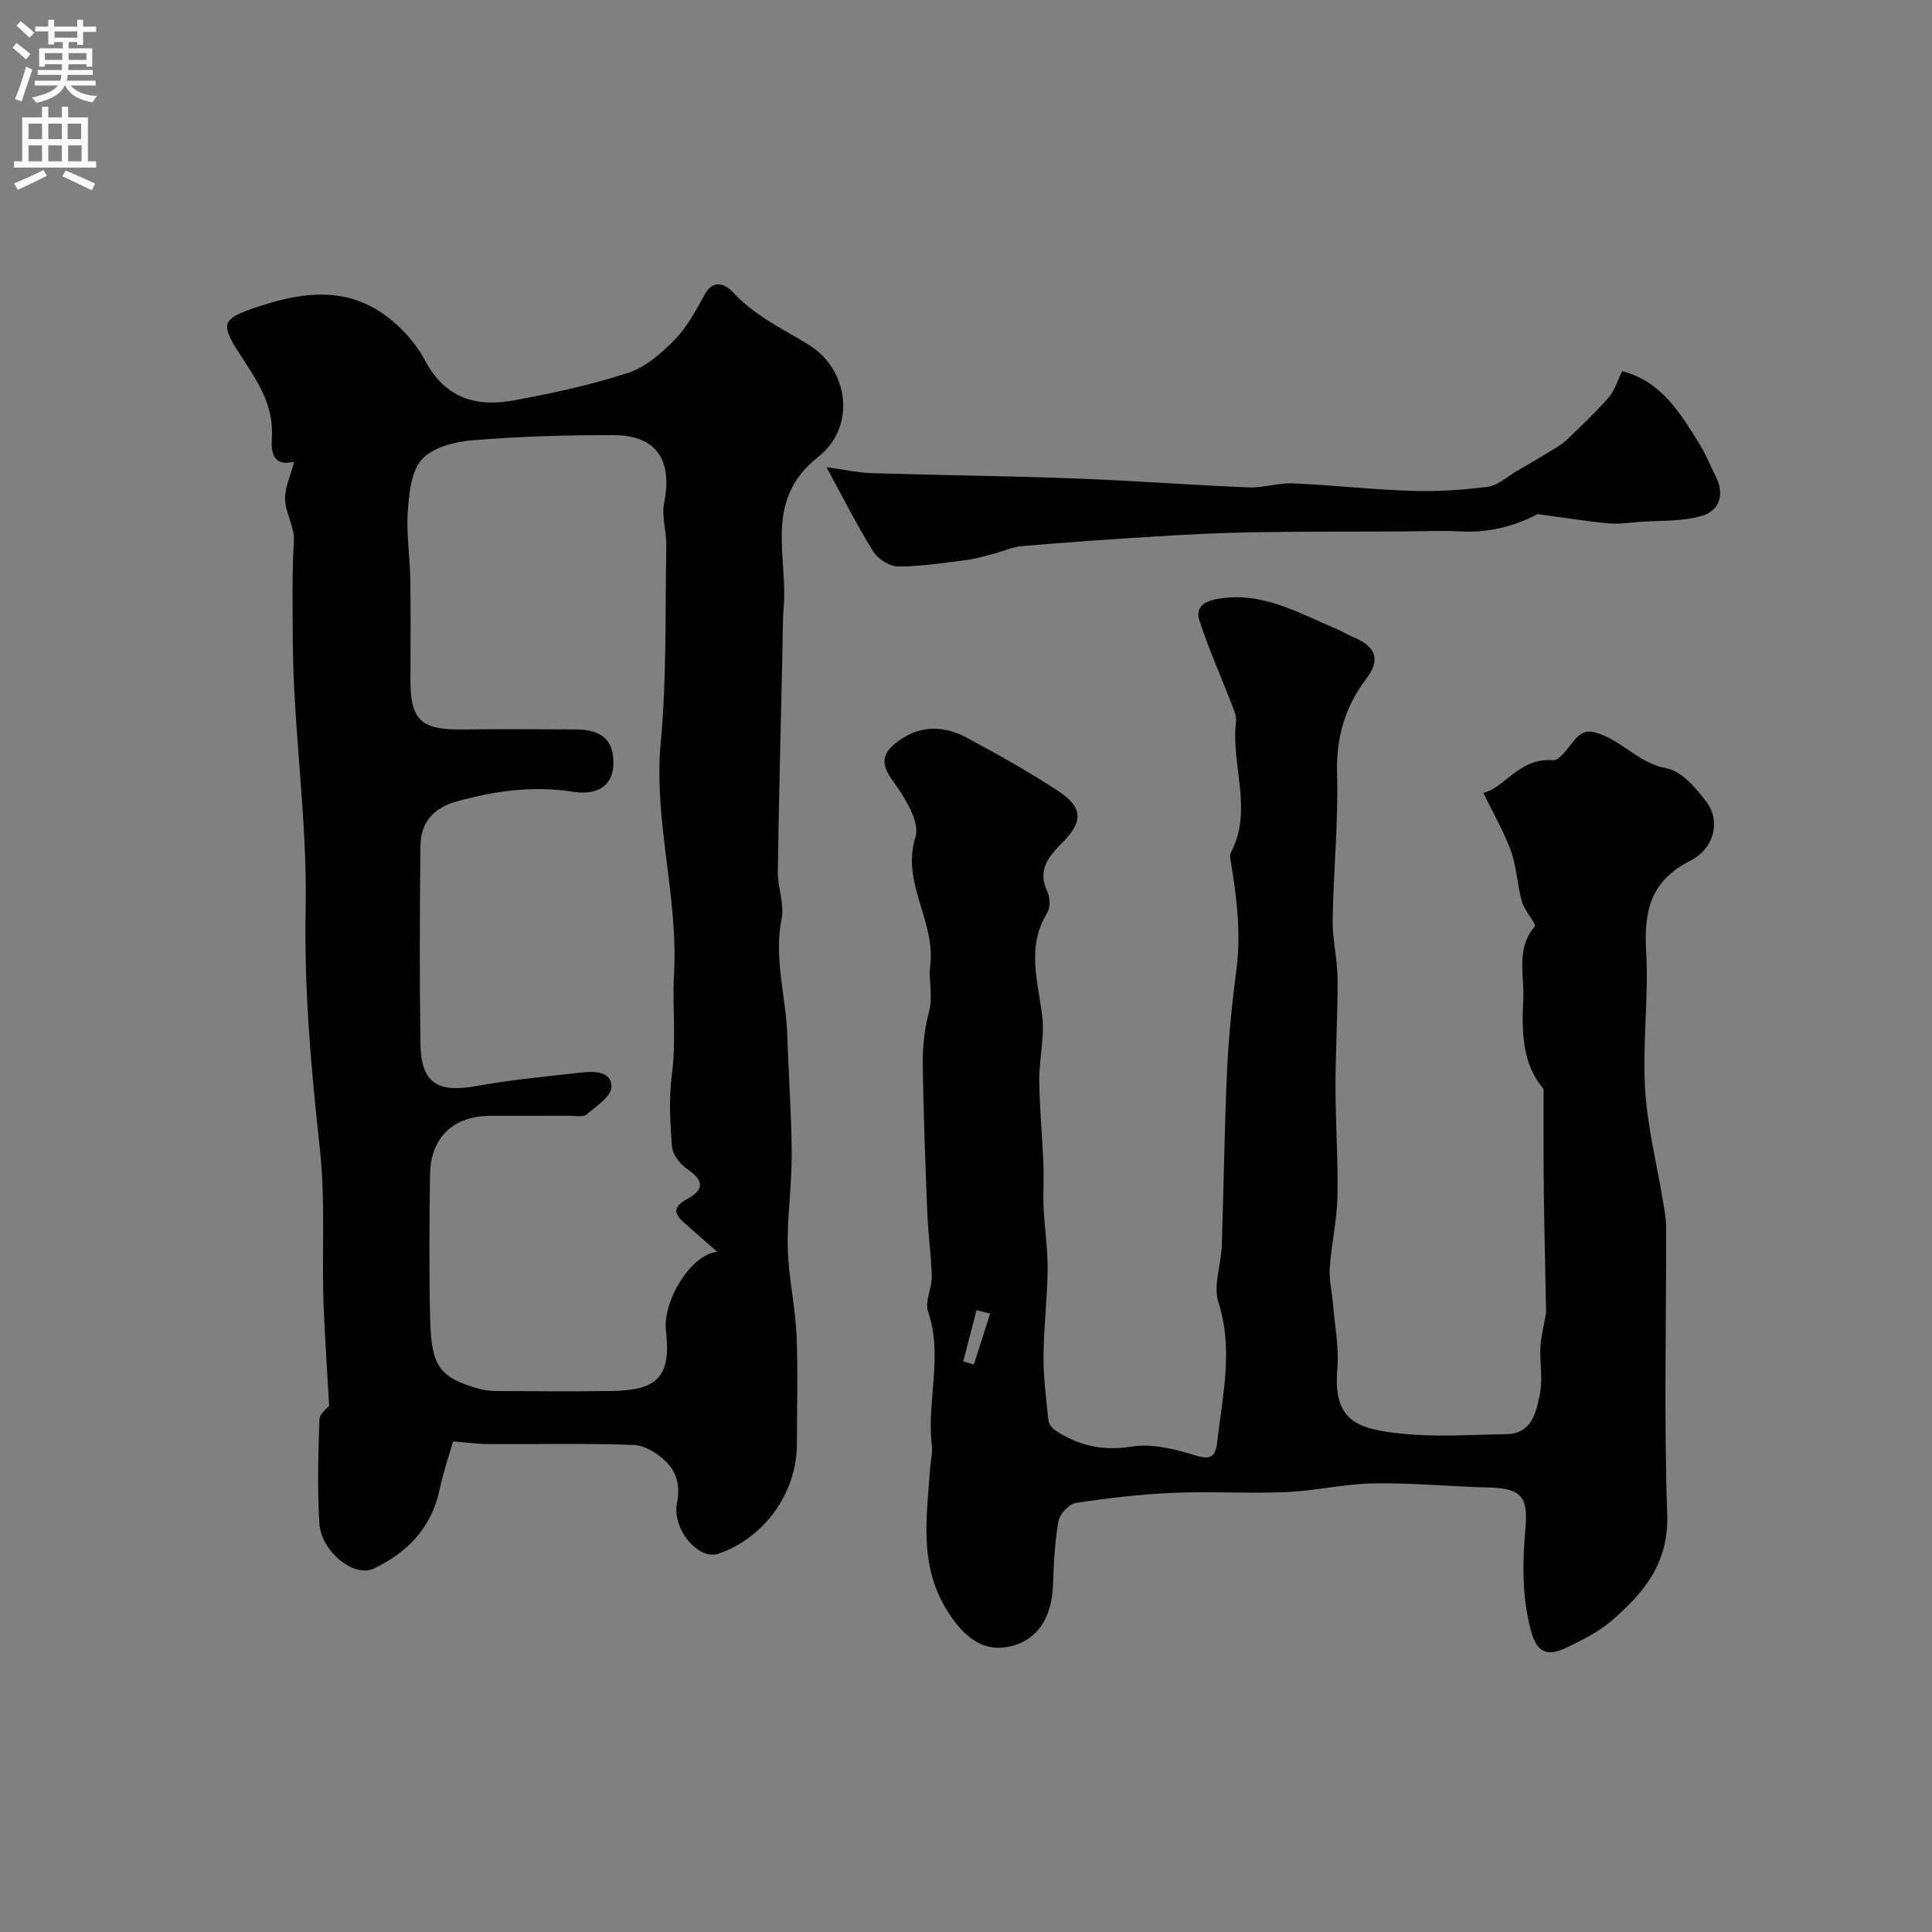<svg enable-background="new 0 0 400 400" viewBox="0 0 400 400" xmlns="http://www.w3.org/2000/svg"><rect x="0" y="0" width="400" height="400" fill="#808080" stroke="none"/><g fill="#000001"><path d="m60.91 95.59c-5.49 1.37-4.63-3.88-4.59-5.65.15-6.85-3.56-11.75-6.89-16.96-3.79-5.91-3.38-6.97 3.13-9.19 8.76-3 17.68-4.63 25.93.63 3.82 2.44 7.38 6.21 9.5 10.2 4.22 7.95 10.68 9.71 18.49 8.26 7.97-1.47 15.95-3.19 23.63-5.71 3.63-1.19 6.95-4.14 9.71-6.98 2.56-2.63 4.33-6.09 6.16-9.35 1.85-3.28 4.44-1.78 5.73-.37 4.46 4.87 10.22 7.53 15.69 10.88 8.36 5.13 9.93 16.99 2.01 23.24-11.36 8.96-6.32 20.32-7.14 30.91-.25 3.2-.2 6.42-.28 9.62-.34 15.12-.74 30.23-.95 45.35-.05 3.26 1.4 6.69.78 9.77-1.65 8.21.92 16.05 1.18 24.07.26 8.27.88 16.53.91 24.8.03 6.45-.97 12.9-.81 19.34.15 5.98 1.54 11.92 1.81 17.9.33 7.51.08 15.05.08 22.58 0 10.14-6.7 19.5-16.29 22.76-4.02 1.37-9.64-5.02-8.53-10.59.7-3.51-.09-6.25-2.18-8.38-1.72-1.75-4.42-3.46-6.74-3.55-9.98-.39-19.99-.13-29.99-.19-2.25-.01-4.49-.32-7.45-.55-.89 3.1-2.06 6.45-2.78 9.9-1.66 7.94-6.65 13.12-13.67 16.43-4.1 1.93-10.9-3.57-11.24-9.4-.42-7.14-.25-14.32.02-21.48.05-1.28 1.79-2.5 2.01-2.8-.4-7.02-.85-13.63-1.13-20.25-.46-11 .42-21.96-.8-33.03-1.8-16.38-3.27-32.94-2.94-49.38.39-18.82-2.58-37.36-2.66-56.01-.03-6.71-.18-13.64.23-20.46.17-2.81-1.76-5.71-1.82-8.6-.05-2.5 1.17-5.03 1.88-7.76zm87.57 163.58c-2.19-1.92-4.56-4.01-6.94-6.11-2.17-1.92-2.08-3.28.65-4.77 3.77-2.05 3.51-3.92 0-6.32-1.44-.98-2.93-2.97-3.06-4.6-.4-4.99-.66-10.1-.01-15.04.91-6.94.06-13.93.43-20.62.9-16.22-4.27-31.82-2.75-48.01 1.26-13.51.9-27.17 1.15-40.77.05-2.91-1-5.96-.45-8.73 1.79-8.92-1.57-14.08-10.44-14.11-9.76-.04-19.55.27-29.28 1.07-3.64.3-8.16 1.45-10.4 3.92-2.25 2.48-2.69 7.05-2.95 10.77-.33 4.68.45 9.43.52 14.15.11 7 .03 14 .03 21 0 8.06 2.25 10.12 10.56 10.03 7.86-.09 15.72-.05 23.59-.01 5.58.03 7.97 2.25 7.86 7.17-.09 4.25-2.97 6.58-8.41 5.73-8.28-1.3-16.2-.18-24.14 2.04-4.76 1.33-7.34 4.4-7.39 9.14-.16 13.66-.19 27.33 0 41 .11 8.08 3.51 10.22 11.44 8.77 7.23-1.32 14.59-1.98 21.91-2.82 2.69-.31 6.28-.23 6.2 3.01-.05 1.97-3.19 4.02-5.21 5.7-.72.59-2.25.24-3.41.25-5.5.02-11-.01-16.5.01-7.6.03-12.33 4.48-12.44 12.1-.15 10-.23 20 .02 30 .24 9.84 1.94 12.04 9.95 14.38 1.24.36 2.58.49 3.88.5 7.94.04 15.88.11 23.82-.01 9.45-.14 12.28-3.03 11.17-12.43-.71-6.12 5.05-15.78 10.6-16.39z"/><path d="m320.1 271.82c-.11-5.77-.25-12.03-.36-18.28-.07-3.8-.13-7.59-.15-11.39-.03-5.46-.01-10.92-.01-16.72-4.55-5.17-4.51-12.17-4.2-18.63.24-4.86-1.57-10.38 2.35-14.96.46-.54-2.1-3.25-2.63-5.13-.97-3.44-1.07-7.15-2.27-10.49-1.43-4.01-3.63-7.74-5.72-12.06 4.39-1.02 7.51-7.38 14.42-6.76 1.3.12 2.98-2.41 4.23-3.93 1.93-2.35 3.31-2.5 6.45-1.12 4.43 1.95 7.67 5.78 12.89 6.74 3.13.58 6.13 4.17 8.3 7.08 2.8 3.77 1.61 9.48-3.45 12.04-8.28 4.19-9.61 10.46-9.13 18.79.53 9.43-.77 18.96-.23 28.38.45 7.81 2.43 15.53 3.7 23.29.29 1.77.66 3.57.66 5.35.05 19.83-.46 39.67.23 59.47.36 10.17-4.9 16.4-11.64 22.17-2.68 2.29-6 3.91-9.21 5.46-4.08 1.98-6.14.91-7.31-3.33-1.99-7.21-1.81-14.46-1.16-21.86.56-6.36-1.39-7.8-7.68-7.96-7.93-.21-15.87-.98-23.79-.85-6.04.1-12.05 1.54-18.1 1.8-7.82.33-15.67-.18-23.49.16-6.71.29-13.41 1.07-20.05 2.09-1.42.22-3.35 2.3-3.61 3.78-.77 4.35-.97 8.82-1.13 13.25-.24 6.8-3.26 11.33-8.72 12.64-5.52 1.32-9.67-1.58-13.39-7.7-5.71-9.4-3.98-19.37-3.32-29.34.1-1.48.53-2.98.36-4.42-1.14-9.24 2.38-18.58-.8-27.85-.71-2.07.82-4.81.77-7.23-.09-4.27-.73-8.53-.9-12.8-.42-10.44-.83-20.88-.96-31.32-.04-3.57.38-7.26 1.29-10.71.88-3.32-.13-6.79.23-9.42 1.25-9.3-6.04-17.18-3.03-26.78.99-3.15-2.3-8.3-4.77-11.71-2.64-3.65-2-5.73 1.13-8.06 4.61-3.43 9.52-3.3 14.28-.76 6.46 3.46 12.86 7.06 18.98 11.08 4.99 3.28 5.1 6.26.96 10.47-2.9 2.95-5.48 5.71-3.26 10.34.58 1.21.61 3.3-.06 4.39-4.34 7.04-1.87 14.17-1.01 21.42.51 4.34-.67 8.86-.62 13.29.06 5.76.62 11.52.86 17.28.12 3.03-.1 6.07.04 9.09.2 4.27.87 8.53.83 12.8-.06 5.93-.81 11.86-.85 17.8-.03 4.43.54 8.86 1 13.28.08.78.76 1.72 1.44 2.17 4.81 3.17 9.82 4.31 15.81 3.35 4.13-.66 8.78.47 12.91 1.74 3.4 1.05 4.43.61 4.83-2.9 1.08-9.56 3.34-18.95.22-28.71-1.11-3.47.56-7.77.7-11.7.41-12.09.54-24.2 1.09-36.29.32-7.03 1.05-14.06 1.95-21.04.96-7.39.07-14.61-1.12-21.85-.12-.73-.36-1.64-.06-2.21 4.7-8.87-.02-18.12 1.09-27.13.16-1.3-.59-2.77-1.1-4.1-2.15-5.6-4.63-11.09-6.47-16.79-.99-3.08 1.27-4.14 4.18-4.6 9.03-1.41 16.43 3.06 24.2 6.29 1.2.5 2.3 1.23 3.5 1.72 4.62 1.89 5.66 4.63 2.72 8.51-4.46 5.88-6.33 12.19-6.11 19.7.28 10.06-.76 20.15-.92 30.24-.06 4.1.99 8.21 1.02 12.31.05 7.42-.43 14.83-.43 22.25 0 7.62.56 15.25.4 22.86-.1 4.88-1.26 9.73-1.58 14.62-.17 2.55.47 5.15.68 7.73.36 4.43 1.26 8.91.88 13.28-.95 10.88 4.3 12.43 13.16 13.38 7.2.77 14.56.23 21.84.12 5.25-.08 6.15-4.47 6.92-8.16.67-3.18-.04-6.63.13-9.95.12-2.13.7-4.27 1.17-7zm-115.09.14c-.94-.23-1.89-.47-2.83-.7-.92 3.53-1.83 7.06-2.75 10.59l2.19.66c1.14-3.52 2.27-7.04 3.39-10.55z"/><path d="m171.11 96.72c3.35.46 6.37 1.14 9.41 1.24 13.92.44 27.85.57 41.77 1.09 12.05.45 24.09 1.36 36.14 1.86 3.08.13 6.2-.96 9.28-.83 8.22.35 16.42 1.29 24.64 1.55 5.23.17 10.51-.17 15.7-.85 2.06-.27 3.93-2.05 5.87-3.18 2.62-1.52 5.22-3.06 7.81-4.64.96-.59 1.95-1.2 2.75-1.98 2.92-2.83 5.9-5.62 8.57-8.68 1.23-1.41 1.79-3.4 2.81-5.46 8.19 2.12 12.11 8.82 16.15 15.34 1.2 1.94 2.01 4.12 3.08 6.14 2 3.76 1.14 7.3-2.64 8.45-4.13 1.25-8.73.95-13.13 1.29-2.09.16-4.21.49-6.27.3-4.31-.4-8.6-1.1-14.71-1.92-3.47 1.9-9.22 3.94-15.71 3.59-4.01-.22-8.05-.02-12.08 0-10.36.05-20.72 0-31.07.17-6.61.11-13.22.44-19.83.84-9.36.57-18.71 1.23-28.05 2.02-2.01.17-3.95 1.1-5.95 1.62-1.87.48-3.75 1.04-5.66 1.28-4.68.59-9.38 1.34-14.07 1.32-1.76-.01-4.18-1.57-5.15-3.13-3.32-5.34-6.15-10.99-9.66-17.43z"/></g><path d="m2.6 9.9.8-1c.9.7 1.9 1.4 2.9 2.3l-.9 1.1c-1.1-1-2-1.8-2.8-2.4zm.5 10.6c.9-2.1 1.6-4.3 2.3-6.7.4.2.8.4 1.3.6-.7 2.1-1.5 4.3-2.2 6.6zm.3-15.2.9-.9c1 .8 2 1.6 2.8 2.4l-1 1c-.9-.9-1.8-1.7-2.7-2.5zm12.6-1.2h1.2v1.4h2.7v1.1h-2.7v2.7h-1.2v-.6h-1.8v1.3h4.9v3.8h-1.2v-.5h-3.7c0 .4-.1.9-.1 1.2h5.1v1h-5.2c0 .5-.1.9-.2 1.2h6v1h-5.2c1.1 1.3 2.9 2 5.5 2.2-.4.4-.7.8-.9 1.3-2.9-.5-4.8-1.6-5.7-3.5h-.1c-.8 1.7-2.7 2.9-5.9 3.6-.2-.4-.6-.8-.9-1.1 2.8-.6 4.6-1.4 5.4-2.5h-4.8v-1h5.3c.1-.3.2-.7.2-1.2h-4.9v-1h5c0-.4 0-.8.1-1.2h-3.6v.5h-1.2v-3.8h4.9v-1.3h-1.8v.5h-1.2v-2.7h-2.7v-1h2.7v-1.4h1.2v1.4h4.8zm-6.7 8.3h3.6c0-.4 0-.9 0-1.4h-3.6zm1.9-4.6h4.8v-1.3h-4.7v1.3zm6.7 3.2h-3.7v1.4h3.7v-2.4z" fill="#fafafb"/><path d="m8.7 22.1h1.3v2.2h2.8v-2.2h1.3v2.2h4.1v9.1h1.7v1.3h-17v-1.3h1.7v-9.1h4.1zm.3 13.1.7 1.2c-1.8.9-3.8 1.9-6 2.9-.2-.4-.5-.8-.8-1.3 2.3-1 4.4-1.9 6.1-2.8zm-3.1-6.4h2.8v-3.2h-2.8zm0 4.6h2.8v-3.3h-2.8zm4.1-4.6h2.8v-3.2h-2.8zm0 4.6h2.8v-3.3h-2.8zm3.6 1.9c2.1.9 4.1 1.8 6.1 2.7l-.7 1.4c-2.2-1.1-4.2-2-6.1-2.9zm3.2-9.7h-2.8v3.2h2.8zm-2.7 7.8h2.8v-3.3h-2.8z" fill="#fafafb"/></svg>